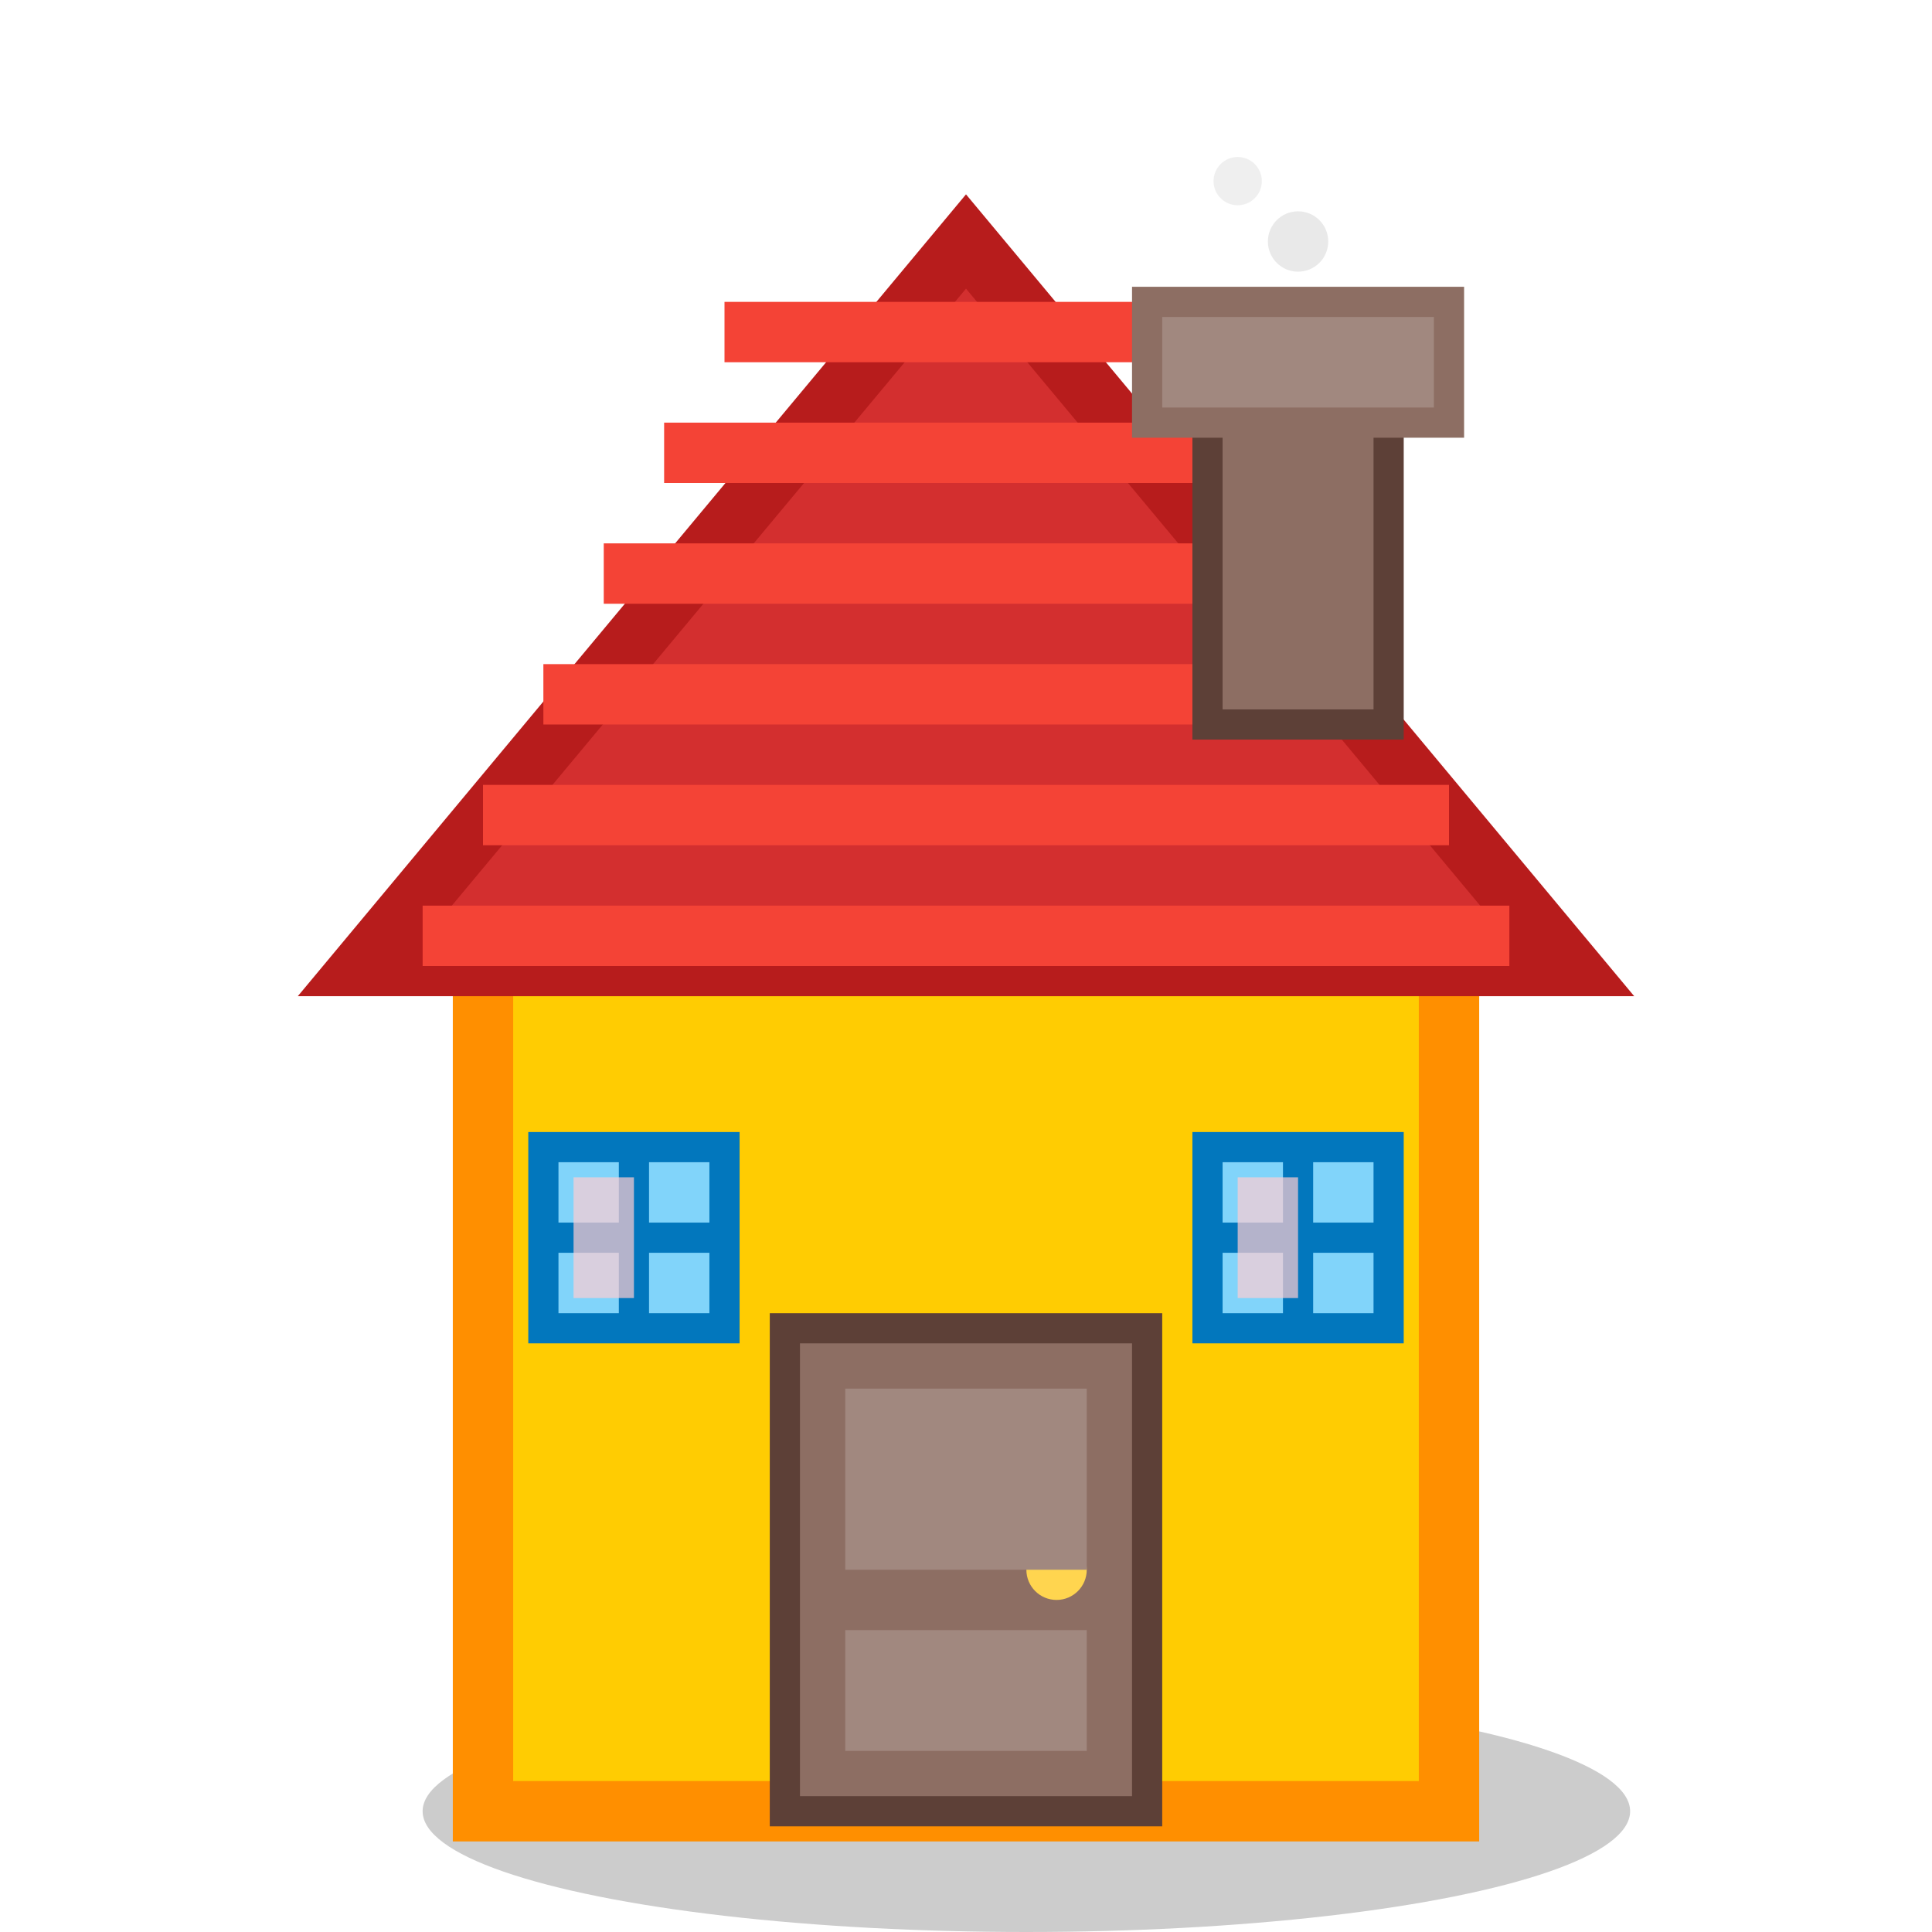 <svg width="64" height="64" viewBox="0 0 64 64" xmlns="http://www.w3.org/2000/svg">
  <!-- Cute house building -->
  <!-- House shadow -->
  <ellipse cx="34" cy="60" rx="20" ry="4" fill="#000" opacity="0.2"/>
  <!-- House base -->
  <rect x="16" y="32" width="32" height="28" fill="#FFCC02" stroke="#FF8F00" stroke-width="2"/>
  <!-- Roof -->
  <polygon points="32,8 12,32 52,32" fill="#D32F2F" stroke="#B71C1C" stroke-width="2"/>
  <!-- Roof tiles -->
  <rect x="14" y="30" width="36" height="2" fill="#F44336"/>
  <rect x="16" y="26" width="32" height="2" fill="#F44336"/>
  <rect x="18" y="22" width="28" height="2" fill="#F44336"/>
  <rect x="20" y="18" width="24" height="2" fill="#F44336"/>
  <rect x="22" y="14" width="20" height="2" fill="#F44336"/>
  <rect x="24" y="10" width="16" height="2" fill="#F44336"/>
  <!-- Door -->
  <rect x="26" y="44" width="12" height="16" fill="#8D6E63" stroke="#5D4037" stroke-width="1"/>
  <!-- Door handle -->
  <circle cx="35" cy="52" r="1" fill="#FFD54F"/>
  <!-- Door panels -->
  <rect x="28" y="46" width="8" height="6" fill="#A1887F"/>
  <rect x="28" y="54" width="8" height="4" fill="#A1887F"/>
  <!-- Windows -->
  <rect x="18" y="38" width="6" height="6" fill="#81D4FA" stroke="#0277BD" stroke-width="1"/>
  <rect x="40" y="38" width="6" height="6" fill="#81D4FA" stroke="#0277BD" stroke-width="1"/>
  <!-- Window frames -->
  <line x1="21" y1="38" x2="21" y2="44" stroke="#0277BD" stroke-width="1"/>
  <line x1="18" y1="41" x2="24" y2="41" stroke="#0277BD" stroke-width="1"/>
  <line x1="43" y1="38" x2="43" y2="44" stroke="#0277BD" stroke-width="1"/>
  <line x1="40" y1="41" x2="46" y2="41" stroke="#0277BD" stroke-width="1"/>
  <!-- Window curtains -->
  <rect x="19" y="39" width="2" height="4" fill="#FFCDD2" opacity="0.7"/>
  <rect x="41" y="39" width="2" height="4" fill="#FFCDD2" opacity="0.7"/>
  <!-- Chimney -->
  <rect x="40" y="12" width="6" height="12" fill="#8D6E63" stroke="#5D4037" stroke-width="1"/>
  <!-- Chimney top -->
  <rect x="38" y="10" width="10" height="4" fill="#A1887F" stroke="#8D6E63" stroke-width="1"/>
  <!-- Smoke -->
  <circle cx="43" cy="8" r="1" fill="#E0E0E0" opacity="0.7">
    <animate attributeName="cy" values="8;4;8" dur="3s" repeatCount="indefinite"/>
    <animate attributeName="opacity" values="0.7;0.2;0.7" dur="3s" repeatCount="indefinite"/>
  </circle>
  <circle cx="41" cy="6" r="0.8" fill="#E0E0E0" opacity="0.5">
    <animate attributeName="cy" values="6;2;6" dur="2.5s" repeatCount="indefinite"/>
    <animate attributeName="opacity" values="0.5;0.1;0.5" dur="2.5s" repeatCount="indefinite"/>
  </circle>
</svg>